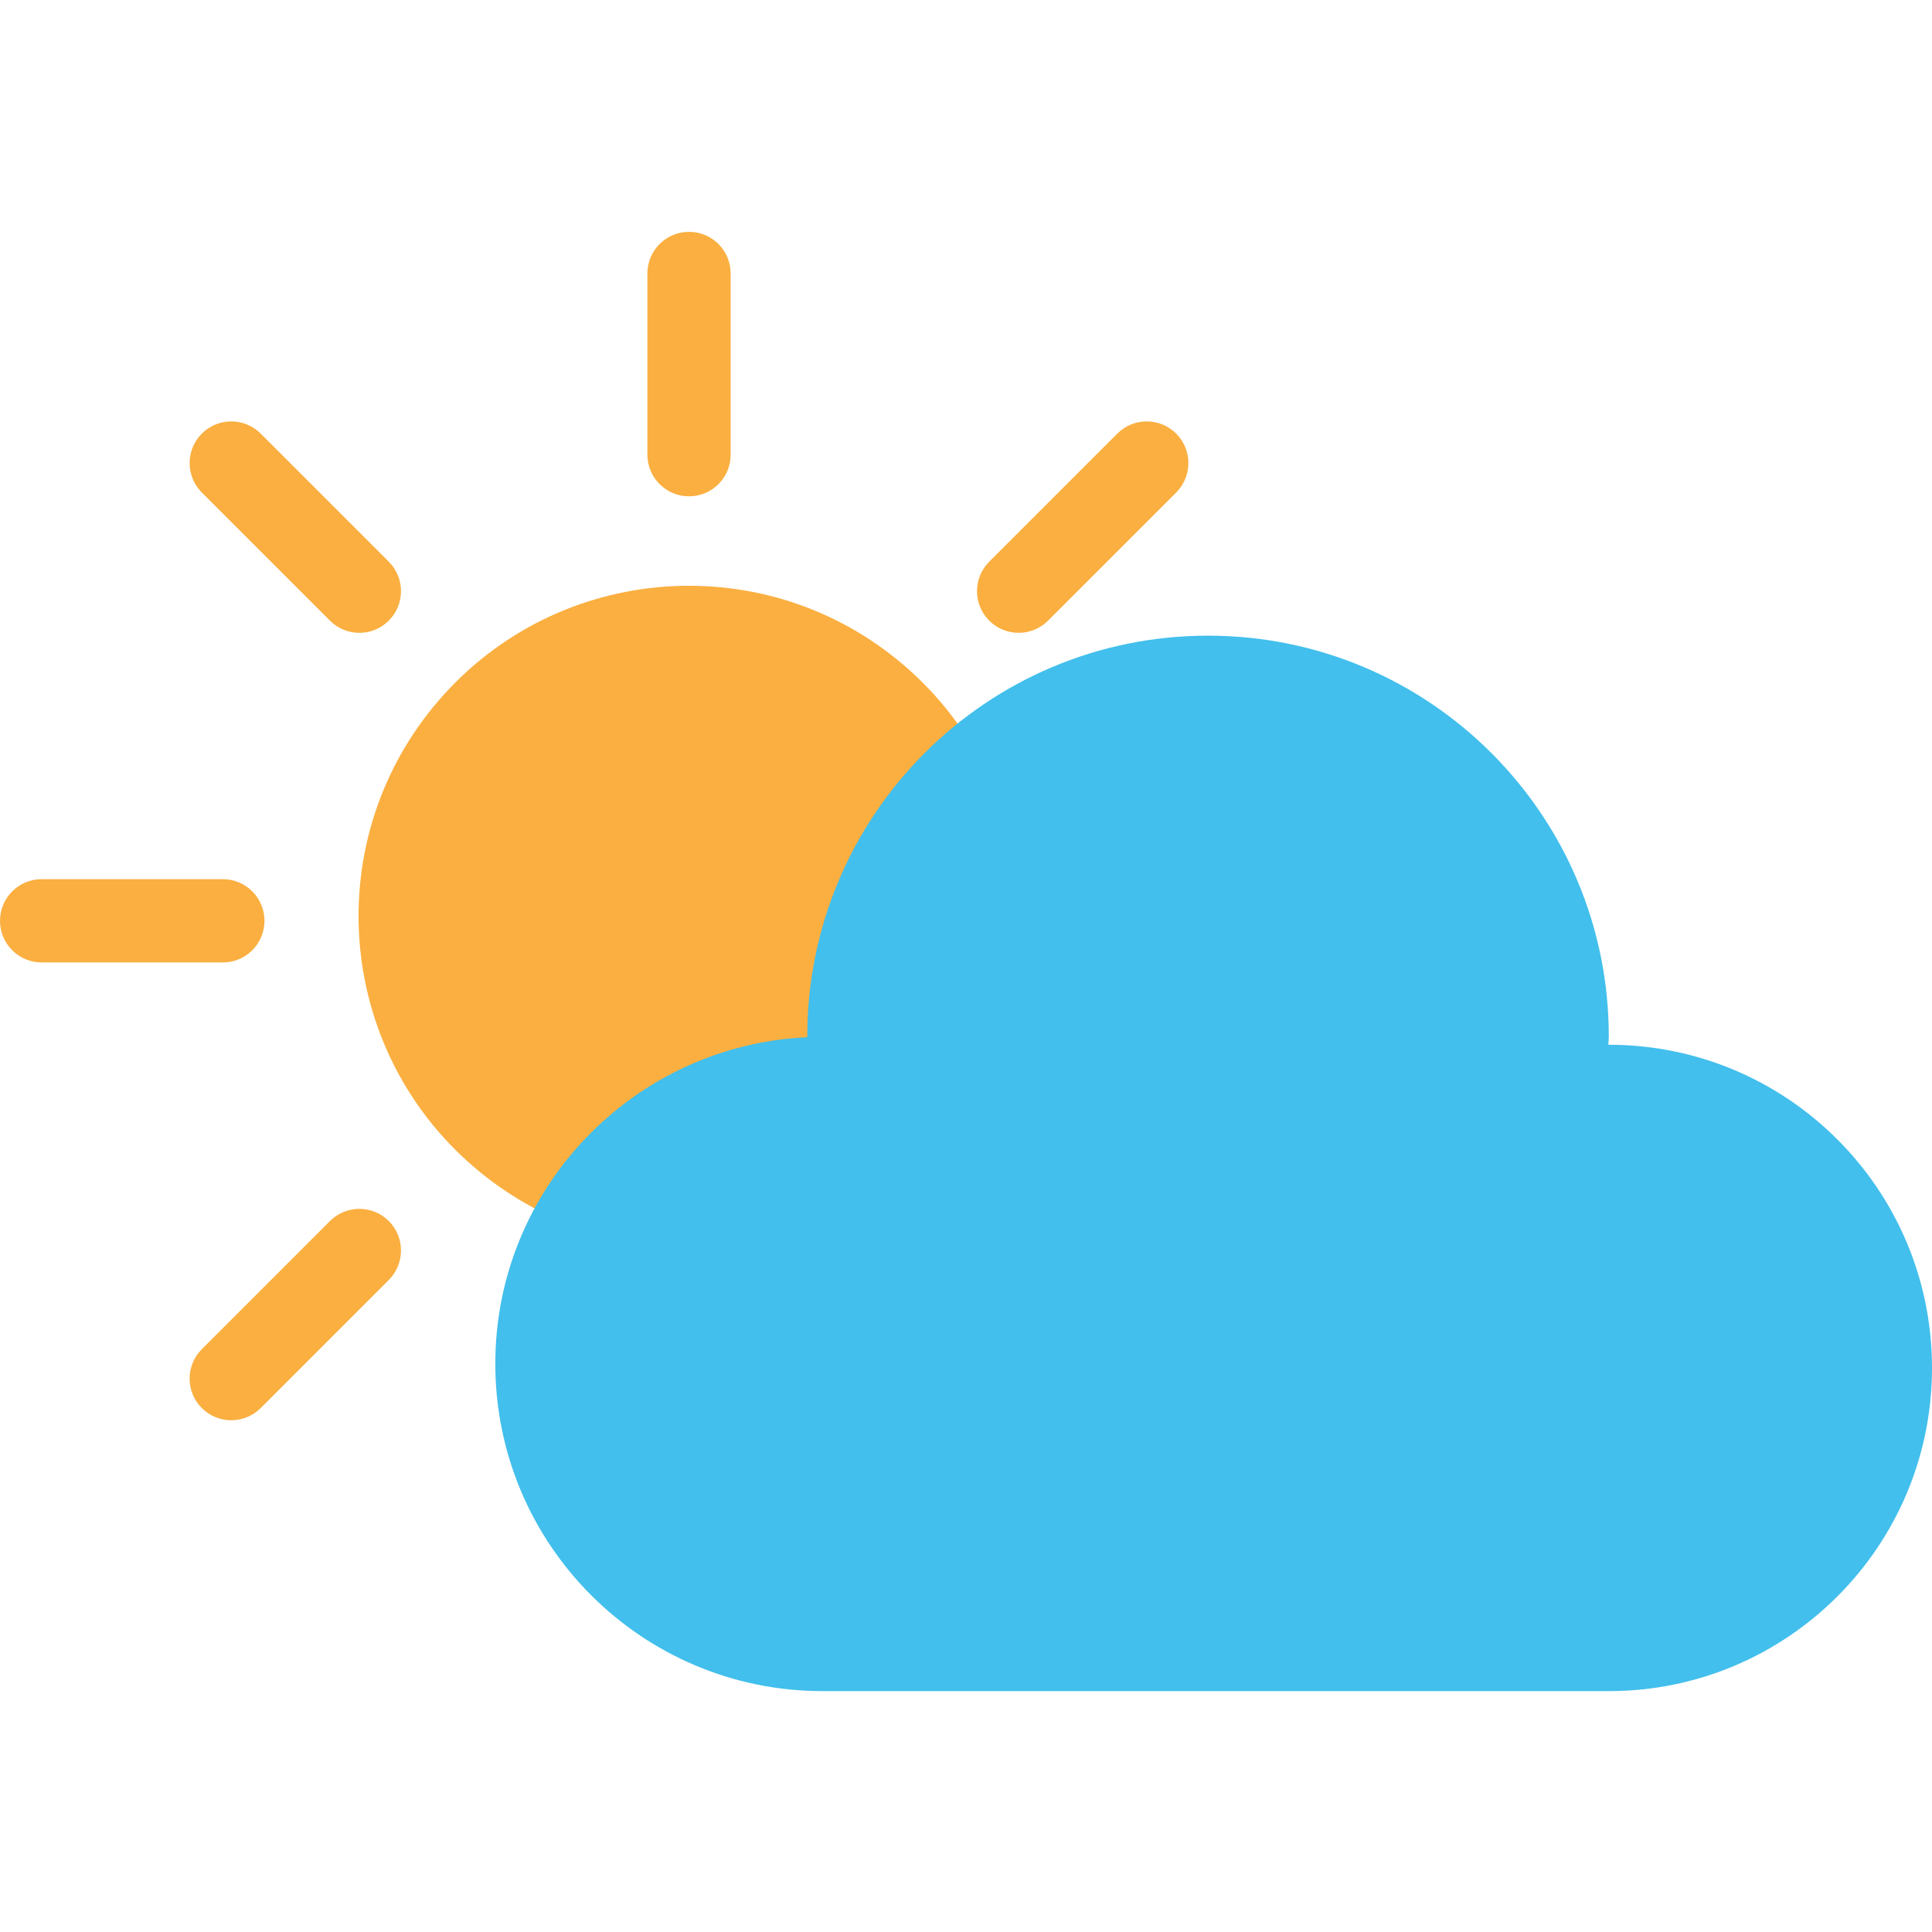 <svg width="100" height="100" viewBox="0 0 100 100" fill="none" xmlns="http://www.w3.org/2000/svg">
<path d="M48.607 58.592C54.777 51.442 53.982 40.643 46.832 34.473C39.681 28.303 28.883 29.098 22.713 36.248C16.543 43.399 17.337 54.197 24.488 60.367C31.638 66.537 42.437 65.743 48.607 58.592Z" fill="#FAAF40"/>
<path d="M35.664 25.689C34.474 25.689 33.509 24.724 33.509 23.534V14.155C33.509 12.965 34.474 12 35.664 12C36.855 12 37.819 12.965 37.819 14.155V23.534C37.819 24.724 36.855 25.689 35.664 25.689Z" fill="#FAAF40"/>
<path d="M11.534 49.816H2.155C0.965 49.816 0 48.852 0 47.661C0 46.471 0.965 45.506 2.155 45.506H11.534C12.724 45.506 13.689 46.471 13.689 47.661C13.689 48.852 12.724 49.816 11.534 49.816Z" fill="#FAAF40"/>
<path d="M18.601 32.755C18.049 32.755 17.497 32.544 17.077 32.123L10.446 25.492C9.604 24.651 9.604 23.285 10.446 22.444C11.288 21.602 12.651 21.602 13.493 22.444L20.125 29.075C20.966 29.916 20.966 31.281 20.125 32.123C19.703 32.544 19.152 32.755 18.601 32.755Z" fill="#FAAF40"/>
<path d="M11.969 73.512C11.418 73.512 10.866 73.302 10.446 72.881C9.604 72.04 9.604 70.674 10.446 69.833L17.077 63.202C17.919 62.36 19.283 62.36 20.125 63.202C20.966 64.043 20.966 65.408 20.125 66.249L13.494 72.881C13.072 73.302 12.521 73.512 11.969 73.512Z" fill="#FAAF40"/>
<path d="M52.724 32.755C52.173 32.755 51.621 32.544 51.201 32.123C50.359 31.282 50.359 29.917 51.201 29.075L57.831 22.444C58.672 21.602 60.037 21.602 60.879 22.444C61.721 23.285 61.721 24.649 60.879 25.492L54.248 32.123C53.828 32.544 53.276 32.755 52.724 32.755Z" fill="#FAAF40"/>
<path d="M83.271 54.076C83.264 54.076 83.257 54.077 83.25 54.077C83.252 53.932 83.271 53.791 83.271 53.646C83.271 42.19 73.984 32.902 62.528 32.902C51.071 32.902 41.784 42.19 41.784 53.646C41.784 53.66 41.786 53.672 41.786 53.686C32.8 54.103 25.637 61.499 25.637 70.589C25.637 79.947 33.222 87.532 42.58 87.532H83.271C92.51 87.532 100 80.043 100 70.804C100 61.565 92.51 54.076 83.271 54.076Z" fill="#42BFEC"/>
</svg>
